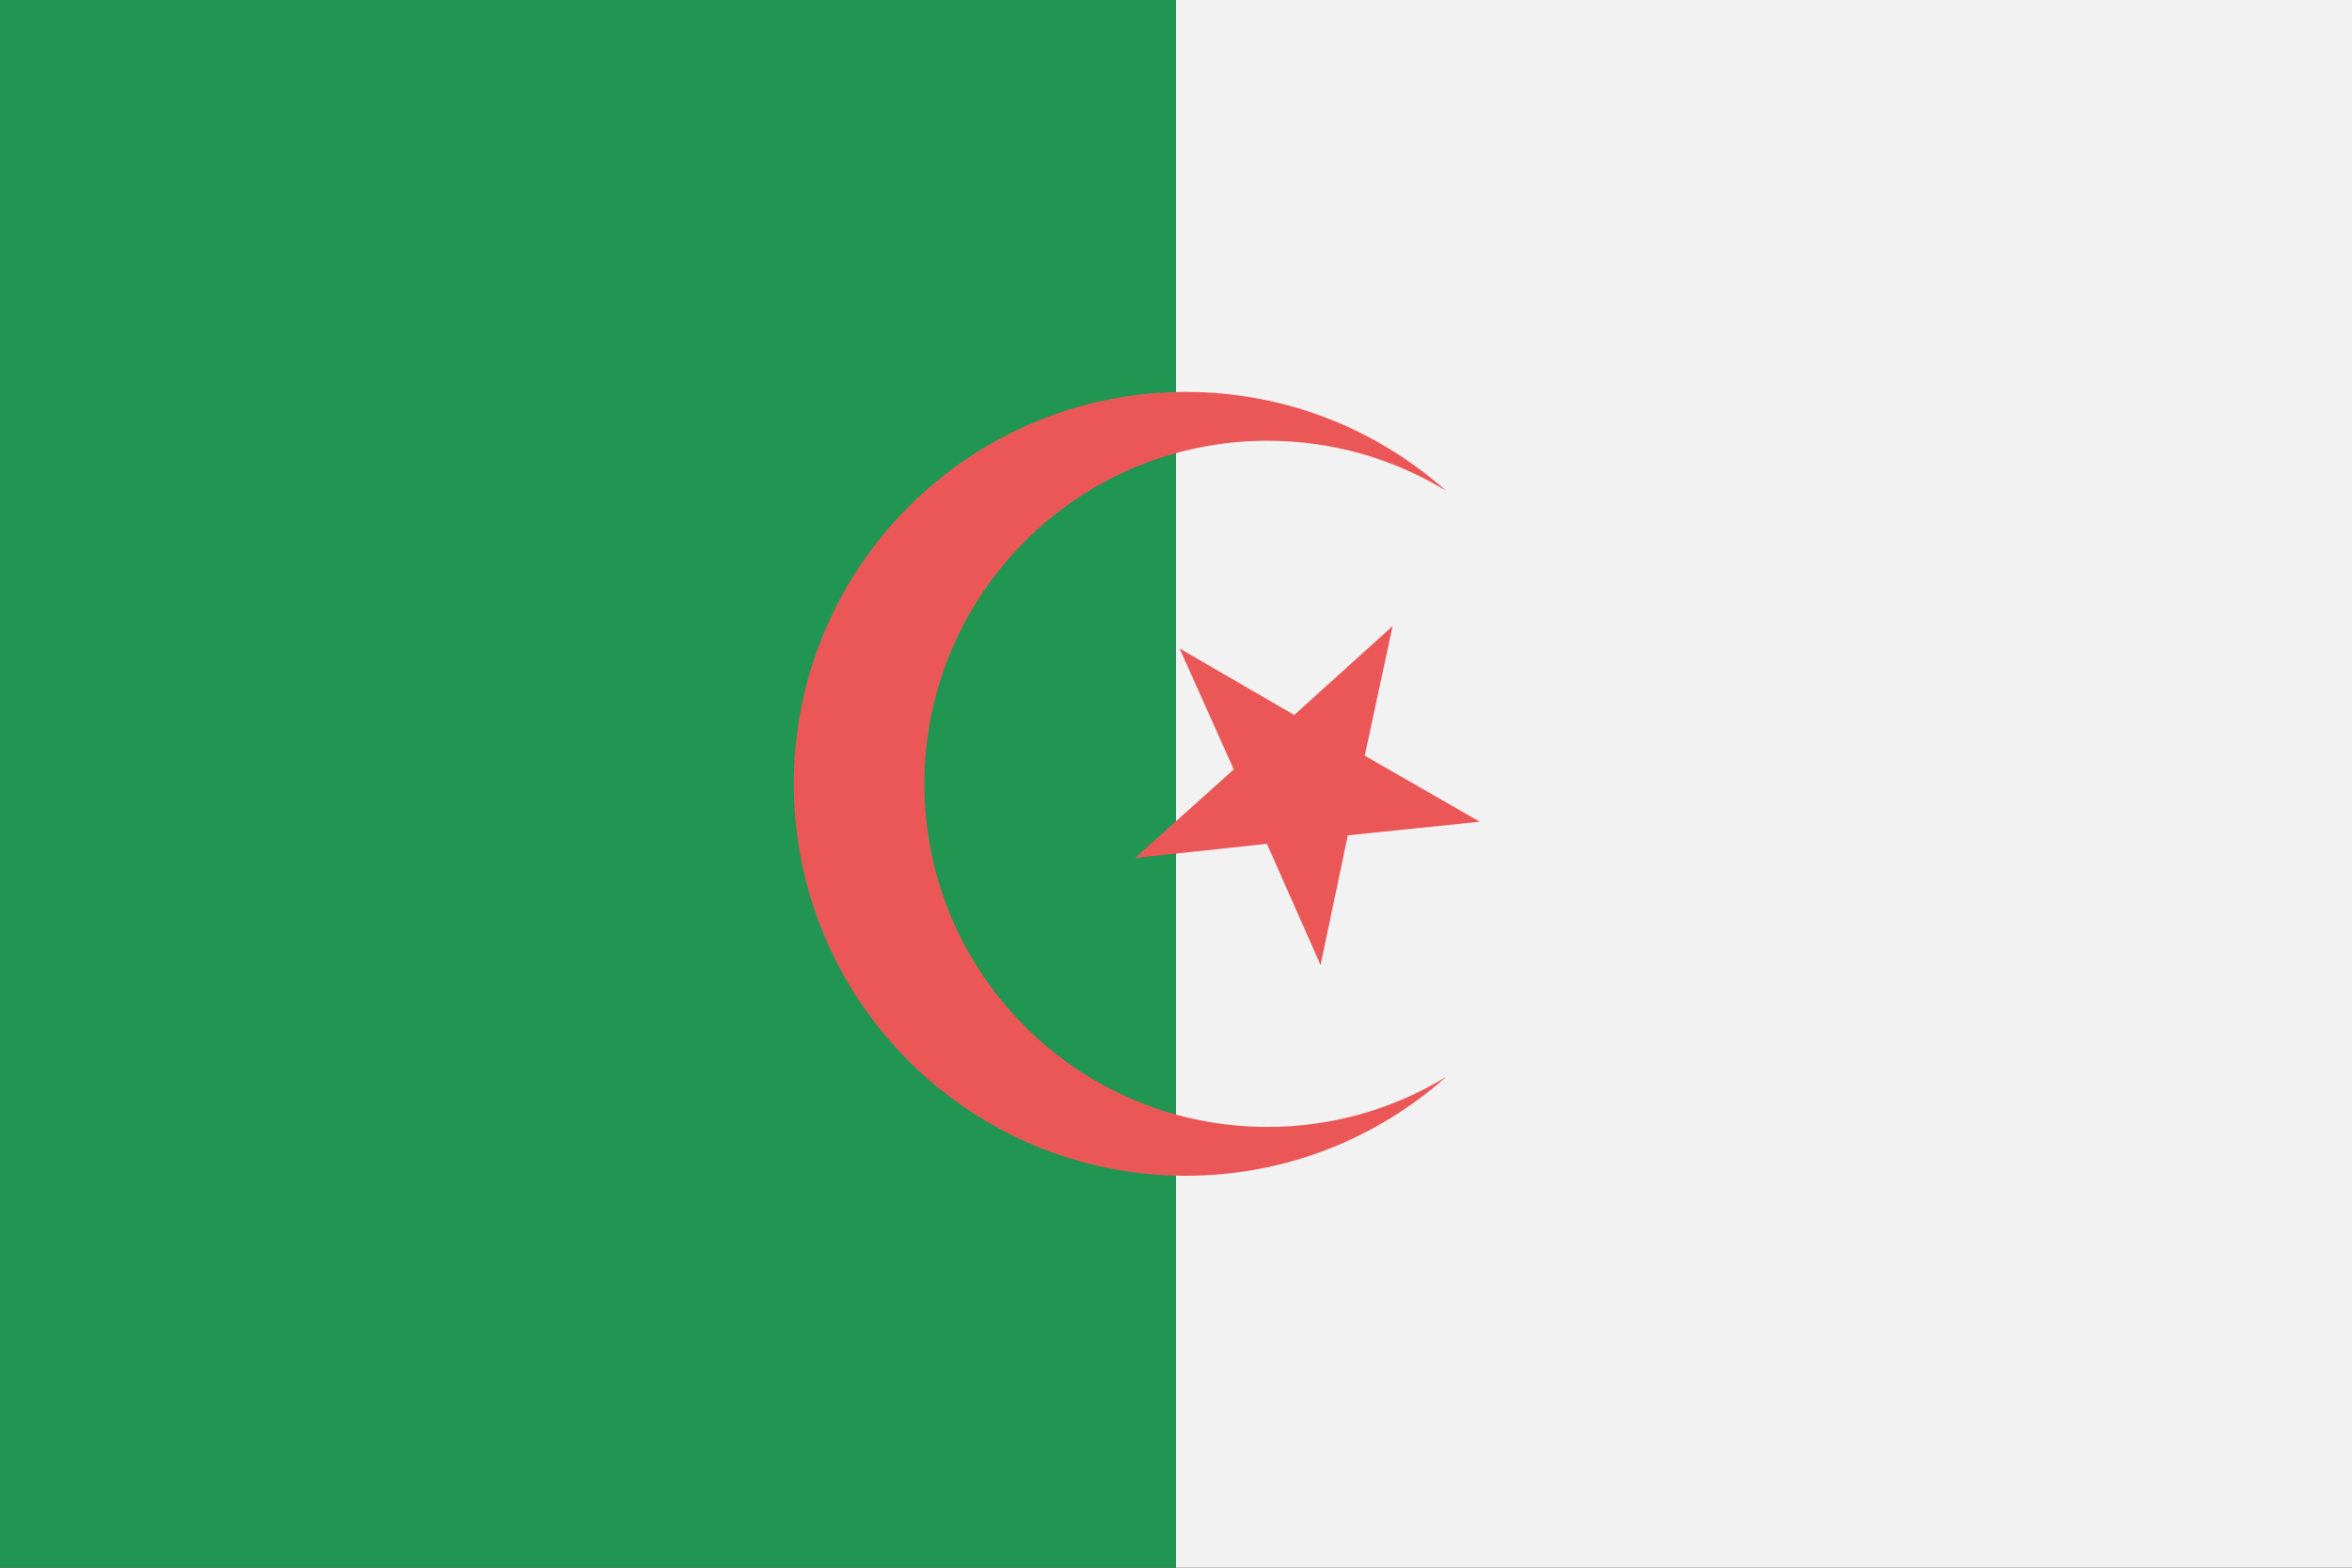 <svg viewBox="0 0 120 80" fill="none">
  <rect x="0" y="0" width="120" height="80" fill="#333333" stroke="none"/>
  <g clip-path="url(#clip0RVHU)">
    <path d="M60 0H0V80H60V0Z" fill="#219653" />
    <path d="M120 0H60V80H120V0Z" fill="#F2F2F2" />
    <path fill-rule="evenodd" clip-rule="evenodd" d="M73.781 25.046C71.127 23.425 68.008 22.492 64.671 22.492C55.002 22.492 47.163 30.331 47.163 40C47.163 49.669 55.002 57.508 64.671 57.508C68.008 57.508 71.127 56.574 73.781 54.954C70.249 58.093 65.597 60 60.5 60C49.454 60 40.5 51.046 40.5 40C40.5 28.954 49.454 20 60.5 20C65.597 20 70.249 21.907 73.781 25.046Z" fill="#EB5757" />
    <path d="M71.052 31.948L69.631 38.563L75.497 41.933L68.767 42.626L67.375 49.246L64.637 43.06L57.91 43.782L62.947 39.265L60.182 33.091L66.034 36.486L71.052 31.948Z" fill="#EB5757" />
  </g>
  <defs>
    <clipPath id="clip0RVHU">
      <rect width="120" height="80" fill="white" />
    </clipPath>
  </defs>
</svg>
